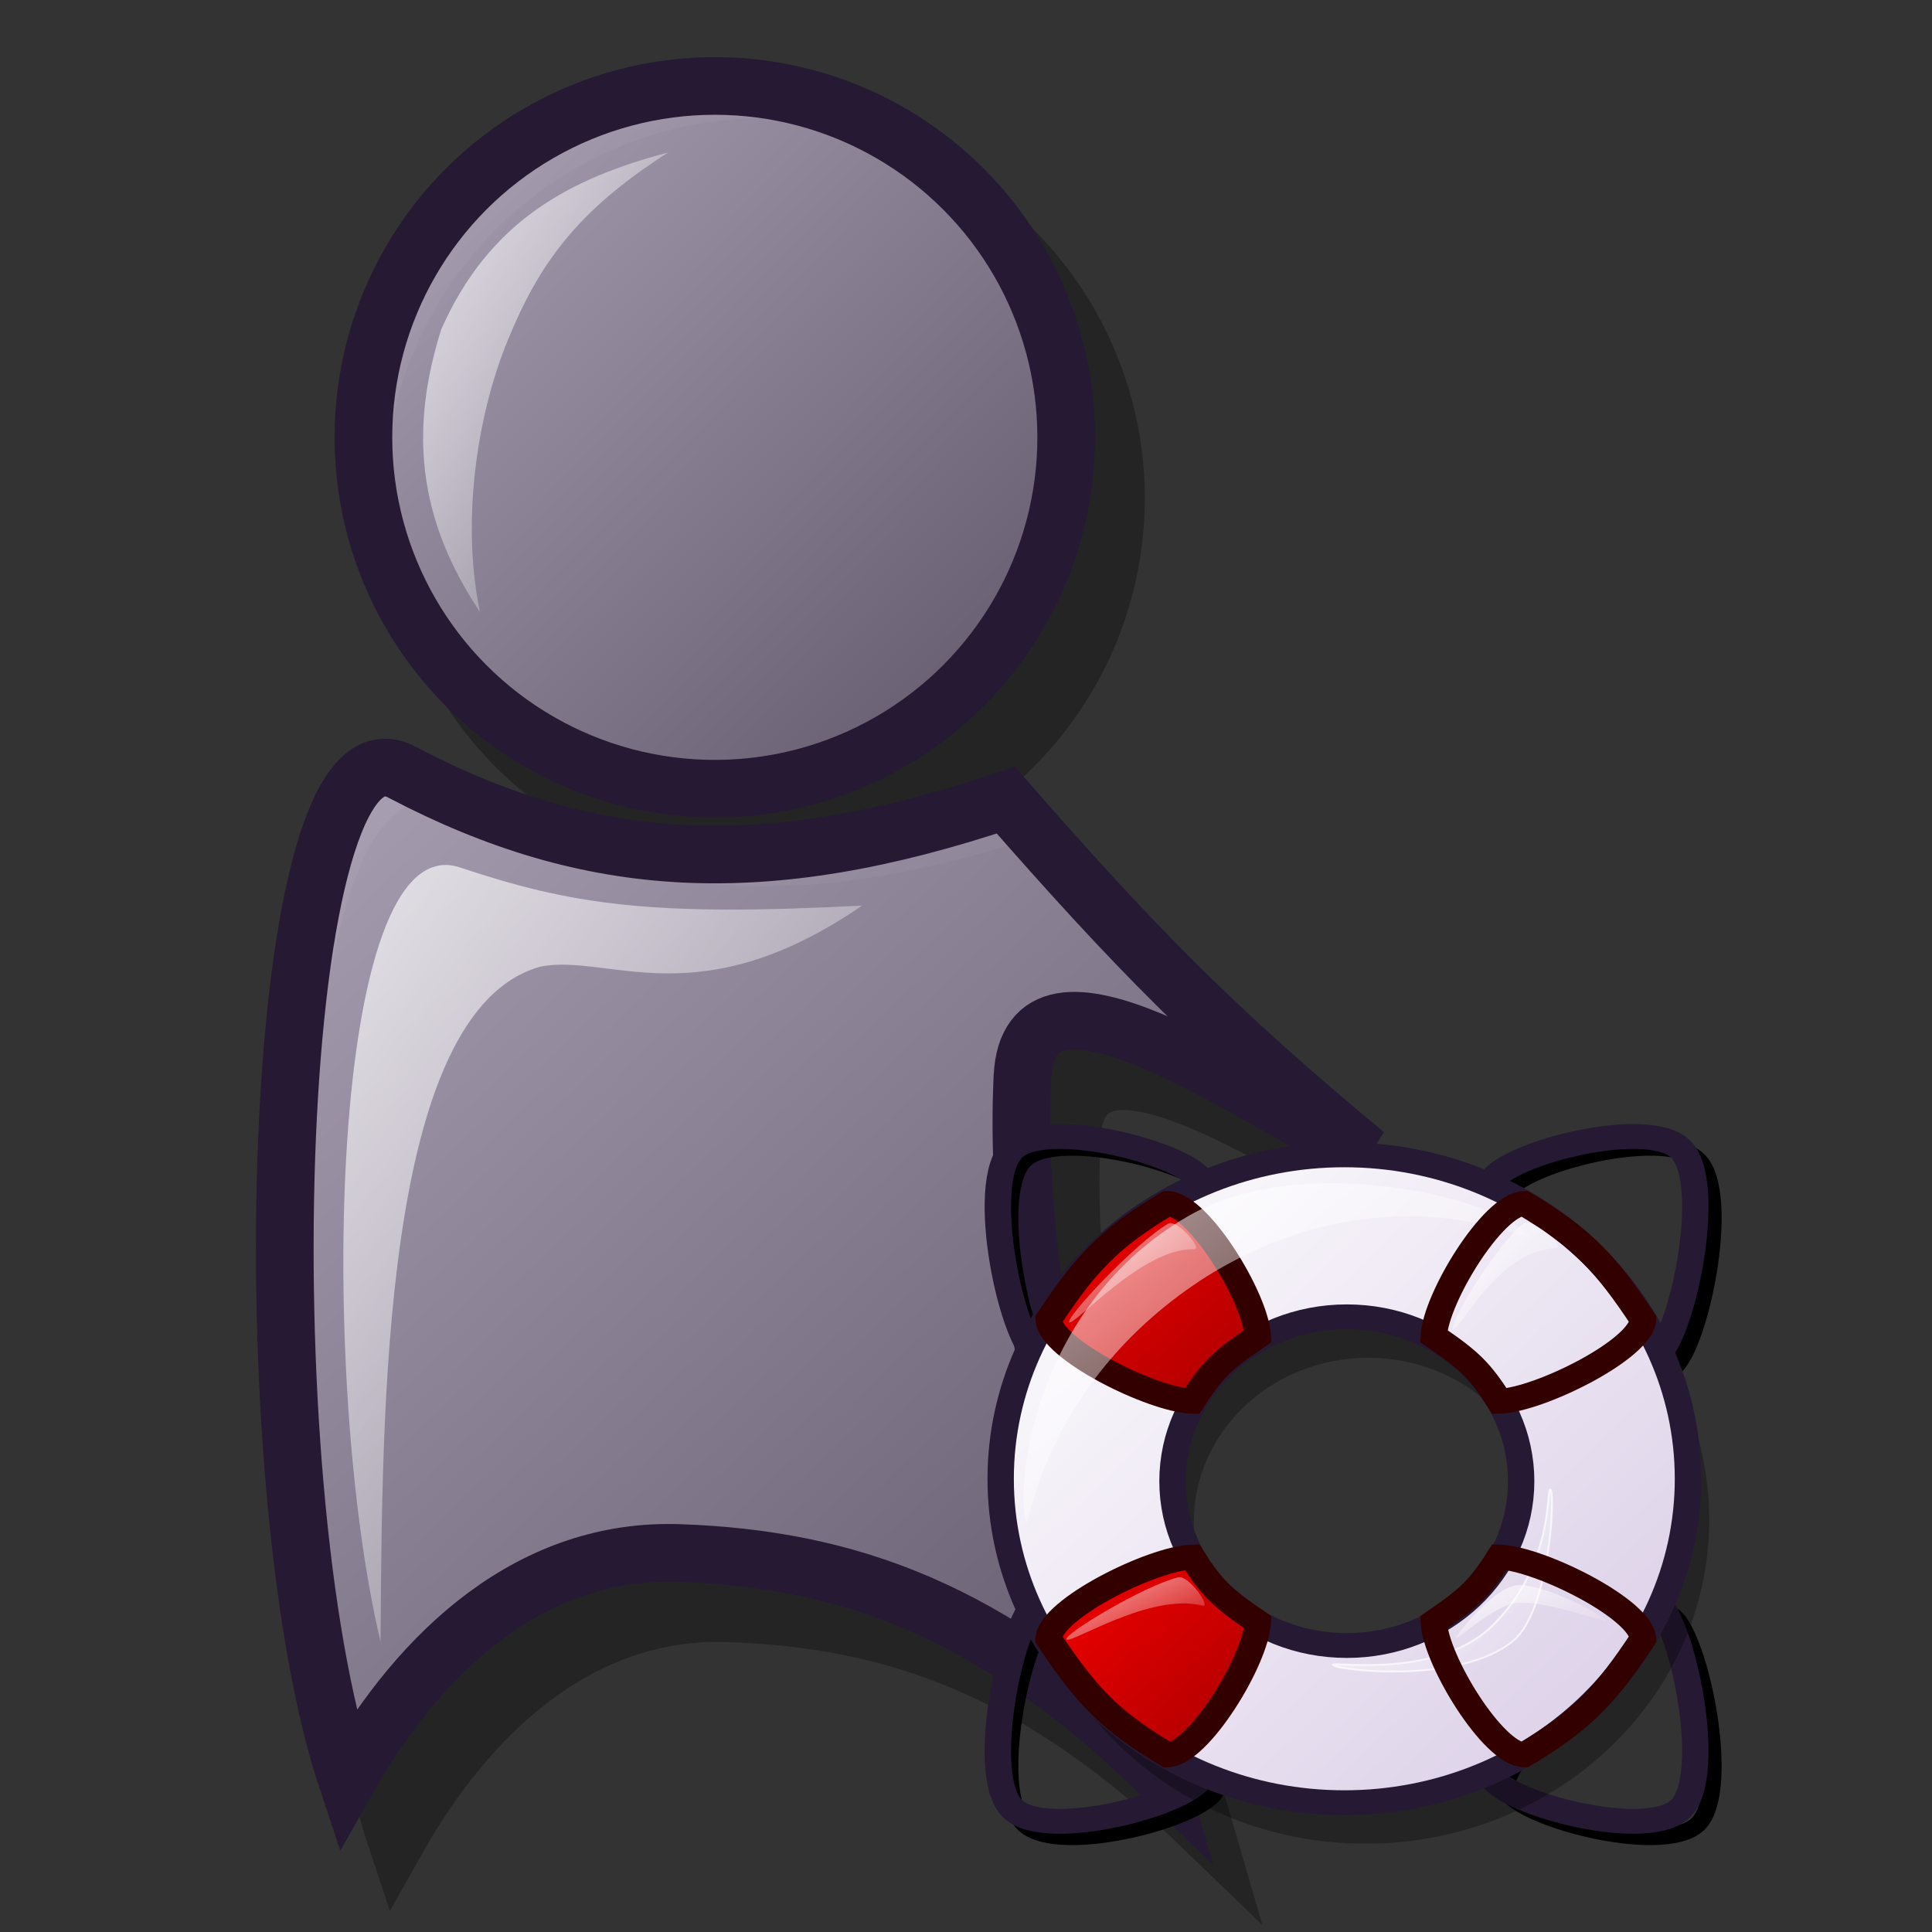 <?xml version="1.0" encoding="UTF-8" standalone="no"?>
<!DOCTYPE svg PUBLIC "-//W3C//DTD SVG 20010904//EN"
"http://www.w3.org/TR/2001/REC-SVG-20010904/DTD/svg10.dtd">
<!-- Created with Inkscape (http://www.inkscape.org/) -->
<svg
   version="1.0"
   x="0"
   y="0"
   width="60"
   height="60"
   id="svg1"
   sodipodi:version="0.32"
   inkscape:version="0.38.1"
   sodipodi:docname="gaim-dialog-info.svg"
   sodipodi:docbase="/home/scaba/files/lila-artwork/devel/lila-gnome-0.5.1_pre1"
   xmlns="http://www.w3.org/2000/svg"
   xmlns:inkscape="http://www.inkscape.org/namespaces/inkscape"
   xmlns:sodipodi="http://sodipodi.sourceforge.net/DTD/sodipodi-0.dtd"
   xmlns:xlink="http://www.w3.org/1999/xlink">
  <rect width="100%" height="100%" fill="#333333" stroke="none"/>
  <sodipodi:namedview
     id="base"
     pagecolor="#ffffff"
     bordercolor="#666666"
     borderopacity="1.0"
     inkscape:pageopacity="0.0"
     inkscape:pageshadow="2"
     inkscape:zoom="5.6568543"
     inkscape:cx="37.136631"
     inkscape:cy="29.638273"
     inkscape:window-width="899"
     inkscape:window-height="628"
     inkscape:window-x="110"
     inkscape:window-y="33" />
  <defs
     id="defs3">
    <linearGradient
       id="linearGradient570">
      <stop
         style="stop-color:#ffffff;stop-opacity:1;"
         offset="0"
         id="stop571" />
      <stop
         style="stop-color:#ffffff;stop-opacity:0;"
         offset="1"
         id="stop572" />
    </linearGradient>
    <linearGradient
       id="linearGradient563">
      <stop
         style="stop-color:#d9cce6;stop-opacity:1;"
         offset="0"
         id="stop564" />
      <stop
         style="stop-color:#73667f;stop-opacity:1;"
         offset="1"
         id="stop565" />
    </linearGradient>
    <linearGradient
       x1="0"
       y1="-0"
       x2="0.992"
       y2="0.984"
       id="linearGradient566"
       xlink:href="#linearGradient563" />
    <linearGradient
       x1="0"
       y1="0"
       x2="0.978"
       y2="0.984"
       id="linearGradient569"
       xlink:href="#linearGradient563" />
    <linearGradient
       id="linearGradient573"
       xlink:href="#linearGradient570"
       x1="-0"
       y1="0"
       x2="1.014"
       y2="1" />
    <linearGradient
       x1="0"
       y1="0"
       x2="0.988"
       y2="1.008"
       id="linearGradient575"
       xlink:href="#linearGradient570" />
    <linearGradient
       id="linearGradient578"
       xlink:href="#linearGradient570" />
    <radialGradient
       id="radialGradient614"
       xlink:href="#linearGradient570" />
    <linearGradient
       id="linearGradient620"
       xlink:href="#linearGradient570" />
    <sodipodi:namedview
       id="namedview2964"
       inkscape:zoom="4.94399999"
       inkscape:cx="24.4443710"
       inkscape:cy="24.9155162"
       inkscape:window-width="400"
       inkscape:window-height="500"
       inkscape:window-x="342"
       inkscape:window-y="300" />
    <defs
       id="defs599">
      <linearGradient
         id="linearGradient595">
        <stop
           style="stop-color:#7f7f7f;stop-opacity:1;"
           offset="0"
           id="stop596" />
        <stop
           style="stop-color:#e6e6e6;stop-opacity:1;"
           offset="1"
           id="stop597" />
      </linearGradient>
      <linearGradient
         id="linearGradient590">
        <stop
           style="stop-color:#ffffff;stop-opacity:1;"
           offset="0"
           id="stop591" />
        <stop
           style="stop-color:#ffffff;stop-opacity:0;"
           offset="1"
           id="stop592" />
      </linearGradient>
      <linearGradient
         id="linearGradient584">
        <stop
           style="stop-color:#d9cce6;stop-opacity:1;"
           offset="0"
           id="stop585" />
        <stop
           style="stop-color:#73667f;stop-opacity:1;"
           offset="1"
           id="stop586" />
      </linearGradient>
      <linearGradient
         x1="0.012"
         y1="0.016"
         x2="0.988"
         y2="1"
         id="linearGradient587"
         xlink:href="#linearGradient584" />
      <linearGradient
         x1="0.012"
         y1="0"
         x2="0.842"
         y2="0.906"
         id="linearGradient589"
         xlink:href="#linearGradient590" />
      <linearGradient
         x1="0.992"
         y1="0.984"
         x2="0.016"
         y2="0.008"
         id="linearGradient594"
         xlink:href="#linearGradient595" />
      <linearGradient
         x1="0"
         y1="0.023"
         x2="0.952"
         y2="0.977"
         id="linearGradient599"
         xlink:href="#linearGradient590" />
      <linearGradient
         id="linearGradient601"
         xlink:href="#linearGradient595" />
    </defs>
    <sodipodi:namedview
       id="namedview598"
       pagecolor="#ffffff"
       bordercolor="#666666"
       borderopacity="1.0"
       inkscape:pageopacity="0.0"
       inkscape:pageshadow="2"
       inkscape:zoom="6.94653375"
       inkscape:cx="32.5246697"
       inkscape:cy="21.8121754"
       inkscape:window-width="640"
       inkscape:window-height="500"
       inkscape:window-x="178"
       inkscape:window-y="108" />
    <defs
       id="defs613">
      <linearGradient
         id="linearGradient881">
        <stop
           style="stop-color:#f50000;stop-opacity:1;"
           offset="0"
           id="stop882" />
        <stop
           style="stop-color:#a80000;stop-opacity:1;"
           offset="1"
           id="stop883" />
      </linearGradient>
      <linearGradient
         id="linearGradient1535">
        <stop
           style="stop-color:#ffffff;stop-opacity:1;"
           offset="0"
           id="stop1537" />
        <stop
           style="stop-color:#ffffff;stop-opacity:0;"
           offset="1"
           id="stop1536" />
      </linearGradient>
      <linearGradient
         id="linearGradient1528">
        <stop
           style="stop-color:#a673f3;stop-opacity:1;"
           offset="0"
           id="stop1530" />
        <stop
           style="stop-color:#4c3f8c;stop-opacity:1;"
           offset="1"
           id="stop1529" />
      </linearGradient>
      <linearGradient
         id="linearGradient642">
        <stop
           style="stop-color:#ffffff;stop-opacity:1;"
           offset="0"
           id="stop643" />
        <stop
           style="stop-color:#ffffff;stop-opacity:0;"
           offset="1"
           id="stop644" />
      </linearGradient>
      <linearGradient
         id="linearGradient635">
        <stop
           style="stop-color:#ffffff;stop-opacity:1;"
           offset="0"
           id="stop636" />
        <stop
           style="stop-color:#d9cce6;stop-opacity:1;"
           offset="1"
           id="stop637" />
      </linearGradient>
      <linearGradient
         x1="0"
         y1="0.039"
         x2="0.994"
         y2="0.977"
         id="linearGradient638"
         xlink:href="#linearGradient642" />
      <linearGradient
         x1="-0.02"
         y1="0.023"
         x2="1"
         y2="1.016"
         id="linearGradient641"
         xlink:href="#linearGradient642" />
      <linearGradient
         x1="-0.008"
         y1="0.008"
         x2="0.984"
         y2="0.984"
         id="linearGradient1522"
         xlink:href="#linearGradient635" />
      <linearGradient
         x1="0.024"
         y1="0.023"
         x2="1"
         y2="0.992"
         id="linearGradient1527"
         xlink:href="#linearGradient881" />
      <linearGradient
         x1="0.013"
         y1="0.023"
         x2="0.994"
         y2="1"
         id="linearGradient1532"
         xlink:href="#linearGradient642" />
      <linearGradient
         x1="0.004"
         y1="0.023"
         x2="0.996"
         y2="0.992"
         id="linearGradient1534"
         xlink:href="#linearGradient1535" />
      <linearGradient
         x1="0.025"
         y1="0.031"
         x2="0.983"
         y2="1"
         id="linearGradient1539"
         xlink:href="#linearGradient1535" />
      <linearGradient
         x1="0.011"
         y1="0.01"
         x2="1.004"
         y2="0.981"
         id="linearGradient1567"
         xlink:href="#linearGradient1535" />
    </defs>
  </defs>
  <g
     transform="matrix(0.955,0,0,0.955,-7.273,0.19)"
     style="font-size:12;opacity:0.301;"
     id="g621">
    <ellipse
       cx="33.56"
       cy="15.823"
       rx="11.427"
       ry="11.427"
       transform="translate(-1.08,0.18)"
       style="fill-rule:evenodd;stroke:#000000;stroke-width:1.875;"
       id="path618" />
    <path
       d="M 22.313 26.89 C 28.43 30.096 34.07 30.429 41.927 27.79 C 46.126 32.588 48.705 35.227 53.624 39.306 C 49.605 37.267 42.685 32.286 42.467 36.787 C 42.107 44.405 44.627 51.842 46.786 59.28 C 41.448 54.122 36.814 52.455 31.311 52.262 C 26.557 52.096 22.913 55.381 20.514 59.64 C 17.275 49.923 17.956 24.478 22.313 26.89 z "
       style="fill-rule:evenodd;stroke:#000000;stroke-width:1.875;"
       id="path619" />
  </g>
  <ellipse
     cx="33.56"
     cy="15.823"
     rx="11.427"
     ry="11.427"
     transform="matrix(0.955,0,0,0.955,-9.851,-1.529)"
     style="font-size:12;fill:url(#linearGradient566);fill-opacity:0.75;fill-rule:evenodd;stroke:#261933;stroke-width:1.875;"
     id="path613" />
  <path
     d="M 12.498,23.99 C 18.342,27.053 23.73,27.371 31.237,24.849 C 35.248,29.434 37.713,31.955 42.412,35.852 C 38.572,33.904 31.961,29.145 31.753,33.445 C 31.409,40.723 33.816,47.829 35.879,54.935 C 30.779,50.007 26.352,48.415 21.094,48.23 C 16.553,48.071 13.071,51.21 10.779,55.279 C 7.684,45.995 8.335,21.685 12.498,23.99 z "
     style="font-size:12;fill:url(#linearGradient569);fill-opacity:0.75;fill-rule:evenodd;stroke:#261933;stroke-width:1.791;"
     id="path615" />
  <path
     d="M 20.75,4.735 C 17.713,5.537 15.191,6.855 13.701,10.236 C 12.727,13.331 12.956,16.081 14.905,19.004 C 14.332,16.253 14.784,12.974 15.764,10.58 C 16.732,8.217 17.885,6.569 20.75,4.735 z "
     style="font-size:12;fill:url(#linearGradient573);fill-opacity:0.75;fill-rule:evenodd;stroke-width:1pt;"
     id="path616" />
  <path
     d="M 11.818,50.989 C 9.87,42.737 10.204,25.749 14.225,26.92 C 17.765,28.103 20.185,28.468 26.775,28.124 C 21.675,31.619 18.942,29.613 16.804,30.015 C 11.822,31.352 11.876,43.997 11.818,50.989 z "
     style="font-size:12;fill:url(#linearGradient575);fill-opacity:0.75;fill-rule:evenodd;stroke-width:1pt;"
     id="path617" />
  <path
     d="M 423.169 545.928 C 427.801 566.877 533.116 597.329 558.217 572.828 C 583.963 547.665 558.205 423.372 539.395 415.552 C 522.785 408.647 418.648 525.489 423.169 545.928 z "
     style="fill:none;fill-rule:evenodd;stroke:#000000;stroke-width:12.5;"
     id="path929"
     transform="matrix(4.404863e-2,0,0,4.145689e-2,28.125,32.918)" />
  <path
     d="M 219.104 545.928 C 214.472 566.877 109.158 597.329 84.056 572.828 C 58.31 547.665 84.068 423.372 102.879 415.552 C 119.488 408.647 223.625 525.489 219.104 545.928 z "
     style="fill:none;fill-rule:evenodd;stroke:#000000;stroke-width:12.5;"
     id="path930"
     transform="matrix(4.404863e-2,0,0,4.145689e-2,28.125,32.918)" />
  <path
     d="M 423.169 101.445 C 427.801 80.496 533.116 50.044 558.217 74.545 C 583.963 99.708 558.205 224.001 539.395 231.821 C 522.785 238.726 418.648 121.884 423.169 101.445 z "
     style="fill:none;fill-rule:evenodd;stroke:#000000;stroke-width:12.5;"
     id="path931"
     transform="matrix(4.404863e-2,0,0,4.145689e-2,28.125,32.918)" />
  <path
     d="M 219.104 101.445 C 214.472 80.496 109.158 50.044 84.056 74.545 C 58.31 99.708 84.068 224.001 102.879 231.821 C 119.488 238.726 223.625 121.884 219.104 101.445 z "
     style="fill:none;fill-rule:evenodd;stroke:#000000;stroke-width:12.5;"
     id="path932"
     transform="matrix(4.404863e-2,0,0,4.145689e-2,28.125,32.918)" />
  <path
     d="M 40.333 52.191 C 40.797 54.29 51.349 57.341 53.864 54.886 C 56.444 52.365 53.863 39.911 51.978 39.128 C 50.314 38.436 39.88 50.143 40.333 52.191 z "
     style="font-size:12;fill:none;fill-rule:evenodd;stroke:#261933;stroke-width:1.879;"
     id="path927"
     transform="matrix(0.436,0,0,0.411,28.691,33.63)" />
  <path
     d="M 19.887 52.191 C 19.423 54.29 8.872 57.341 6.356 54.886 C 3.777 52.365 6.358 39.911 8.242 39.128 C 9.907 38.436 20.34 50.143 19.887 52.191 z "
     style="font-size:12;fill:none;fill-rule:evenodd;stroke:#261933;stroke-width:1.879;"
     id="path928"
     transform="matrix(0.436,0,0,0.411,28.691,33.63)" />
  <path
     d="M 40.333 7.656 C 40.797 5.557 51.349 2.506 53.864 4.961 C 56.444 7.482 53.863 19.936 51.978 20.719 C 50.314 21.411 39.88 9.704 40.333 7.656 z "
     style="font-size:12;fill:none;fill-rule:evenodd;stroke:#261933;stroke-width:1.879;"
     id="path926"
     transform="matrix(0.436,0,0,0.411,28.691,33.63)" />
  <path
     d="M 19.887 7.656 C 19.423 5.557 8.872 2.506 6.356 4.961 C 3.777 7.482 6.358 19.936 8.242 20.719 C 9.907 21.411 20.34 9.704 19.887 7.656 z "
     style="font-size:12;fill:none;fill-rule:evenodd;stroke:#261933;stroke-width:1.879;"
     id="path922"
     transform="matrix(0.436,0,0,0.411,28.691,33.63)" />
  <path
     d="M 44.064 33.189 C 44.064 40.044 38.5 45.608 31.645 45.608 C 24.79 45.608 19.227 40.044 19.227 33.189 C 19.227 26.334 24.79 20.771 31.645 20.771 C 38.5 20.771 44.064 26.334 44.064 33.189 z M 55.942 33.009 C 55.942 46.521 44.977 57.486 31.465 57.486 C 17.954 57.486 6.988 46.521 6.988 33.009 C 6.988 19.498 17.954 8.532 31.465 8.532 C 44.977 8.532 55.942 19.498 55.942 33.009 z "
     style="font-size:12;opacity:0.303;fill-rule:evenodd;stroke-width:12.5;"
     id="path879"
     transform="matrix(0.436,0,0,0.411,28.691,33.63)" />
  <path
     d="M 42.547 30.094 C 42.547 36.949 36.984 42.513 30.129 42.513 C 23.274 42.513 17.71 36.949 17.71 30.094 C 17.71 23.239 23.274 17.676 30.129 17.676 C 36.984 17.676 42.547 23.239 42.547 30.094 z M 54.426 29.914 C 54.426 43.426 43.46 54.391 29.949 54.391 C 16.438 54.391 5.472 43.426 5.472 29.914 C 5.472 16.403 16.438 5.437 29.949 5.437 C 43.46 5.437 54.426 16.403 54.426 29.914 z "
     style="font-size:12;fill:url(#linearGradient1522);fill-rule:evenodd;stroke:#261933;stroke-width:1.876;"
     id="path876"
     transform="matrix(0.436,0,0,0.411,28.691,33.63)" />
  <path
     d="M 29.133 43.989 C 28.813 43.637 36.836 45.233 40.76 40.725 C 44.955 36.142 44.32 30.383 44.635 30.73 C 45 31.131 44.544 39.929 41.983 42.153 C 38.187 45.477 29.493 44.385 29.133 43.989 z "
     style="font-size:12;opacity:0.7;fill:url(#linearGradient641);fill-rule:evenodd;stroke:#ffffff;stroke-width:0.1pt;"
     id="path878"
     transform="matrix(0.436,0,0,0.411,28.691,33.63)" />
  <path
     d="M 19.106 24.056 C 16.275 23.953 9 20.127 8.888 17.88 C 11.538 13.638 13.212 11.723 17.353 9.109 C 19.562 9.189 23.641 16.235 23.785 19.137 C 21.21 20.992 20.497 21.744 19.106 24.056 z "
     style="font-size:12;fill:url(#linearGradient1527);fill-rule:evenodd;stroke:#330000;stroke-width:1.879;"
     id="path880"
     transform="matrix(0.436,0,0,0.411,28.691,33.63)" />
  <path
     d="M 7.307 33.178 C 6.442 30.138 8.023 16.73 18.73 10.129 C 27.099 4.89 41.535 8.953 43.003 11.556 C 43.402 12.208 32.975 6.192 20.158 14.616 C 8.496 22.485 7.474 33.892 7.307 33.178 z "
     style="font-size:12;opacity:0.7;fill:url(#linearGradient638);fill-rule:evenodd;stroke-width:1.25;"
     id="path877"
     transform="matrix(0.436,0,0,0.411,28.691,33.63)" />
  <path
     d="M 41.002 24.056 C 43.833 23.953 51.108 20.127 51.22 17.88 C 48.57 13.638 46.896 11.723 42.755 9.109 C 40.546 9.189 36.467 16.235 36.323 19.137 C 38.898 20.992 39.611 21.744 41.002 24.056 z "
     style="font-size:12;fill:url(#linearGradient1527);fill-rule:evenodd;stroke:#330000;stroke-width:1.879;"
     id="path915"
     transform="matrix(0.436,0,0,0.411,28.691,33.63)" />
  <path
     d="M 19.106 35.83 C 16.275 35.932 9 39.759 8.888 42.006 C 11.538 46.247 13.212 48.163 17.353 50.777 C 19.562 50.697 23.641 43.651 23.785 40.749 C 21.21 38.893 20.497 38.142 19.106 35.83 z "
     style="font-size:12;fill:url(#linearGradient1527);fill-rule:evenodd;stroke:#330000;stroke-width:1.879;"
     id="path916"
     transform="matrix(0.436,0,0,0.411,28.691,33.63)" />
  <path
     d="M 41.002 35.83 C 43.833 35.932 51.108 39.759 51.22 42.006 C 48.57 46.247 46.896 48.163 42.755 50.777 C 40.546 50.697 36.467 43.651 36.323 40.749 C 38.898 38.893 39.611 38.142 41.002 35.83 z "
     style="font-size:12;fill:url(#linearGradient1527);fill-rule:evenodd;stroke:#330000;stroke-width:1.879;"
     id="path917"
     transform="matrix(0.436,0,0,0.411,28.691,33.63)" />
  <path
     d="M 10.367 18.083 C 10.064 17.764 15.058 12.095 17.404 10.638 C 18.016 10.259 19.934 12.609 19.24 12.576 C 15.638 12.411 10.676 18.409 10.367 18.083 z "
     style="font-size:12;opacity:0.7;fill:url(#linearGradient1532);fill-rule:evenodd;stroke-width:1pt;"
     id="path918"
     transform="matrix(0.436,0,0,0.411,28.691,33.63)" />
  <path
     d="M 10.163 42.051 C 9.886 41.708 15.631 38.014 18.118 37.359 C 18.86 37.164 20.497 39.66 19.852 39.501 C 16.14 38.484 10.464 42.422 10.163 42.051 z "
     style="font-size:12;opacity:0.7;fill:url(#linearGradient1534);fill-rule:evenodd;stroke-width:1pt;"
     id="path919"
     transform="matrix(0.436,0,0,0.411,28.691,33.63)" />
  <path
     d="M 37.7 18.593 C 37.313 18.29 40.839 12.187 42.698 10.638 C 43.287 10.147 45.785 12.422 45.043 12.474 C 40.815 12.66 38.094 18.902 37.7 18.593 z "
     style="font-size:12;opacity:0.7;fill:url(#linearGradient1539);fill-rule:evenodd;stroke-width:1pt;"
     id="path920"
     transform="matrix(0.436,0,0,0.411,28.691,33.63)" />
  <path
     d="M 37.904 41.949 C 37.904 41.711 40.557 38.173 42.188 37.971 C 44.127 37.731 48.613 40.396 48.613 40.623 C 48.613 40.838 44.207 39.047 42.188 39.297 C 40.637 39.489 37.904 42.153 37.904 41.949 z "
     style="font-size:12;opacity:0.7;fill:url(#linearGradient1567);fill-rule:evenodd;stroke-width:1pt;"
     id="path921"
     transform="matrix(0.436,0,0,0.411,28.691,33.63)" />
</svg>
